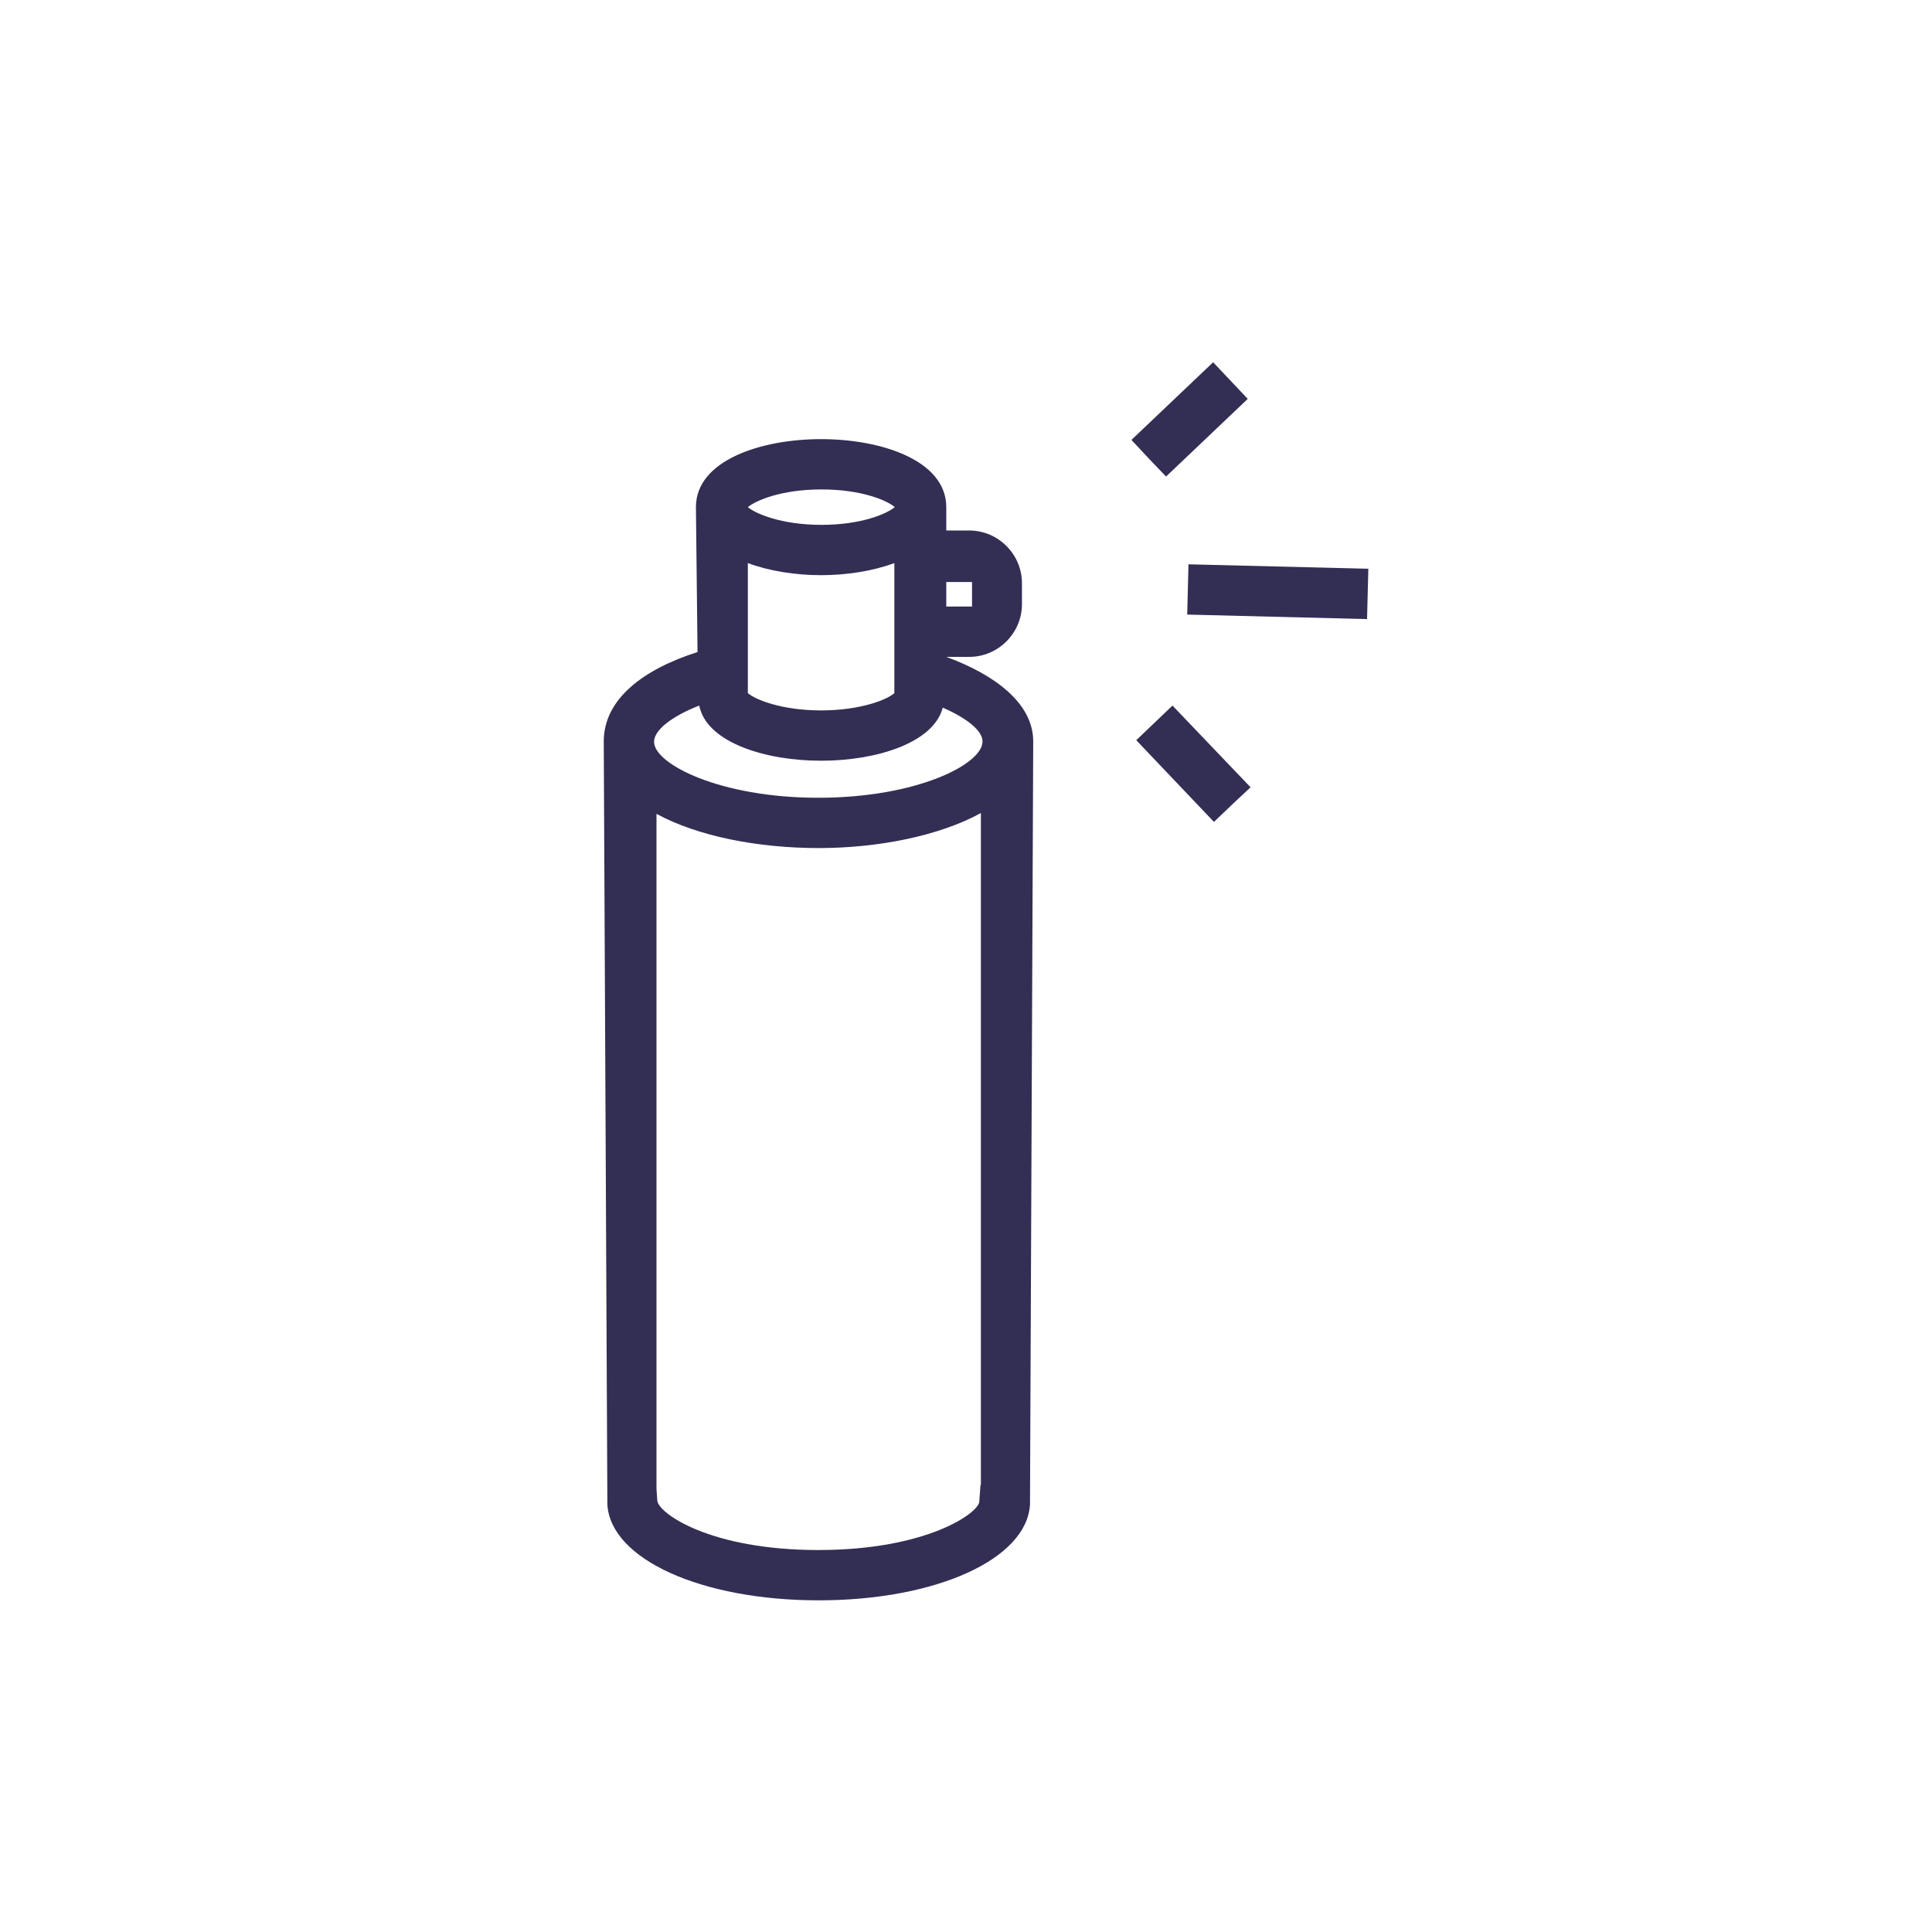 <svg viewBox="0 0 48 48" fill="none" xmlns="http://www.w3.org/2000/svg">
  <title>Acne Body Spray Glyph</title>
  <path d="M23.51 16.32H24.08C24.8 16.32 25.39 15.73 25.39 15.01V14.49C25.39 13.77 24.8 13.18 24.08 13.18H23.51C23.51 13.18 23.51 12.68 23.51 12.6C23.51 11.44 21.9 10.91 20.4 10.91C18.9 10.91 17.29 11.44 17.29 12.6C17.29 12.68 17.33 16.2 17.33 16.2C15.98 16.63 15 17.37 15 18.42C15 18.56 15.09 37.38 15.09 37.38C15.17 38.74 17.43 39.76 20.34 39.76C23.25 39.76 25.51 38.74 25.59 37.38V37.36C25.59 37.36 25.67 18.56 25.67 18.42C25.67 17.47 24.71 16.76 23.51 16.32ZM23.51 14.46H24.15V15.07H23.51V14.46ZM20.41 12.16C21.42 12.16 22.05 12.44 22.23 12.6C22.04 12.76 21.41 13.04 20.41 13.04C19.41 13.04 18.77 12.76 18.58 12.6C18.77 12.44 19.4 12.16 20.41 12.16ZM22.22 17.18V17.22C22.05 17.38 21.38 17.65 20.4 17.65C19.42 17.65 18.76 17.38 18.58 17.22V13.99C19.12 14.19 19.77 14.29 20.4 14.29C21.03 14.29 21.68 14.19 22.22 13.99V17.18ZM24.36 36.89L24.33 37.31C24.31 37.59 23.03 38.51 20.33 38.51C17.63 38.51 16.35 37.59 16.33 37.28L16.31 36.99V20.22C17.34 20.78 18.84 21.07 20.34 21.07C21.81 21.07 23.33 20.77 24.37 20.2V36.89H24.36ZM20.33 19.82C17.88 19.82 16.25 18.98 16.25 18.43C16.25 18.15 16.66 17.81 17.37 17.53C17.38 17.55 17.38 17.58 17.39 17.6C17.62 18.45 19.01 18.9 20.4 18.9C21.79 18.9 23.19 18.45 23.42 17.59V17.58C24.04 17.85 24.41 18.16 24.41 18.42C24.42 18.98 22.79 19.82 20.33 19.82Z" fill="#332E54"/>
  <path d="M28.68 17.96L28.23 18.39L30.16 20.42L30.61 19.99L31.07 19.56L29.13 17.53L28.68 17.96Z" fill="#332E54"/>
  <path d="M28.97 11.84L31 9.91L30.14 9L28.11 10.93L28.54 11.39L28.97 11.84Z" fill="#332E54"/>
  <path d="M29.527 14.02L29.496 15.269L33.964 15.381L33.996 14.131L29.527 14.02Z" fill="#332E54"/>
</svg>
